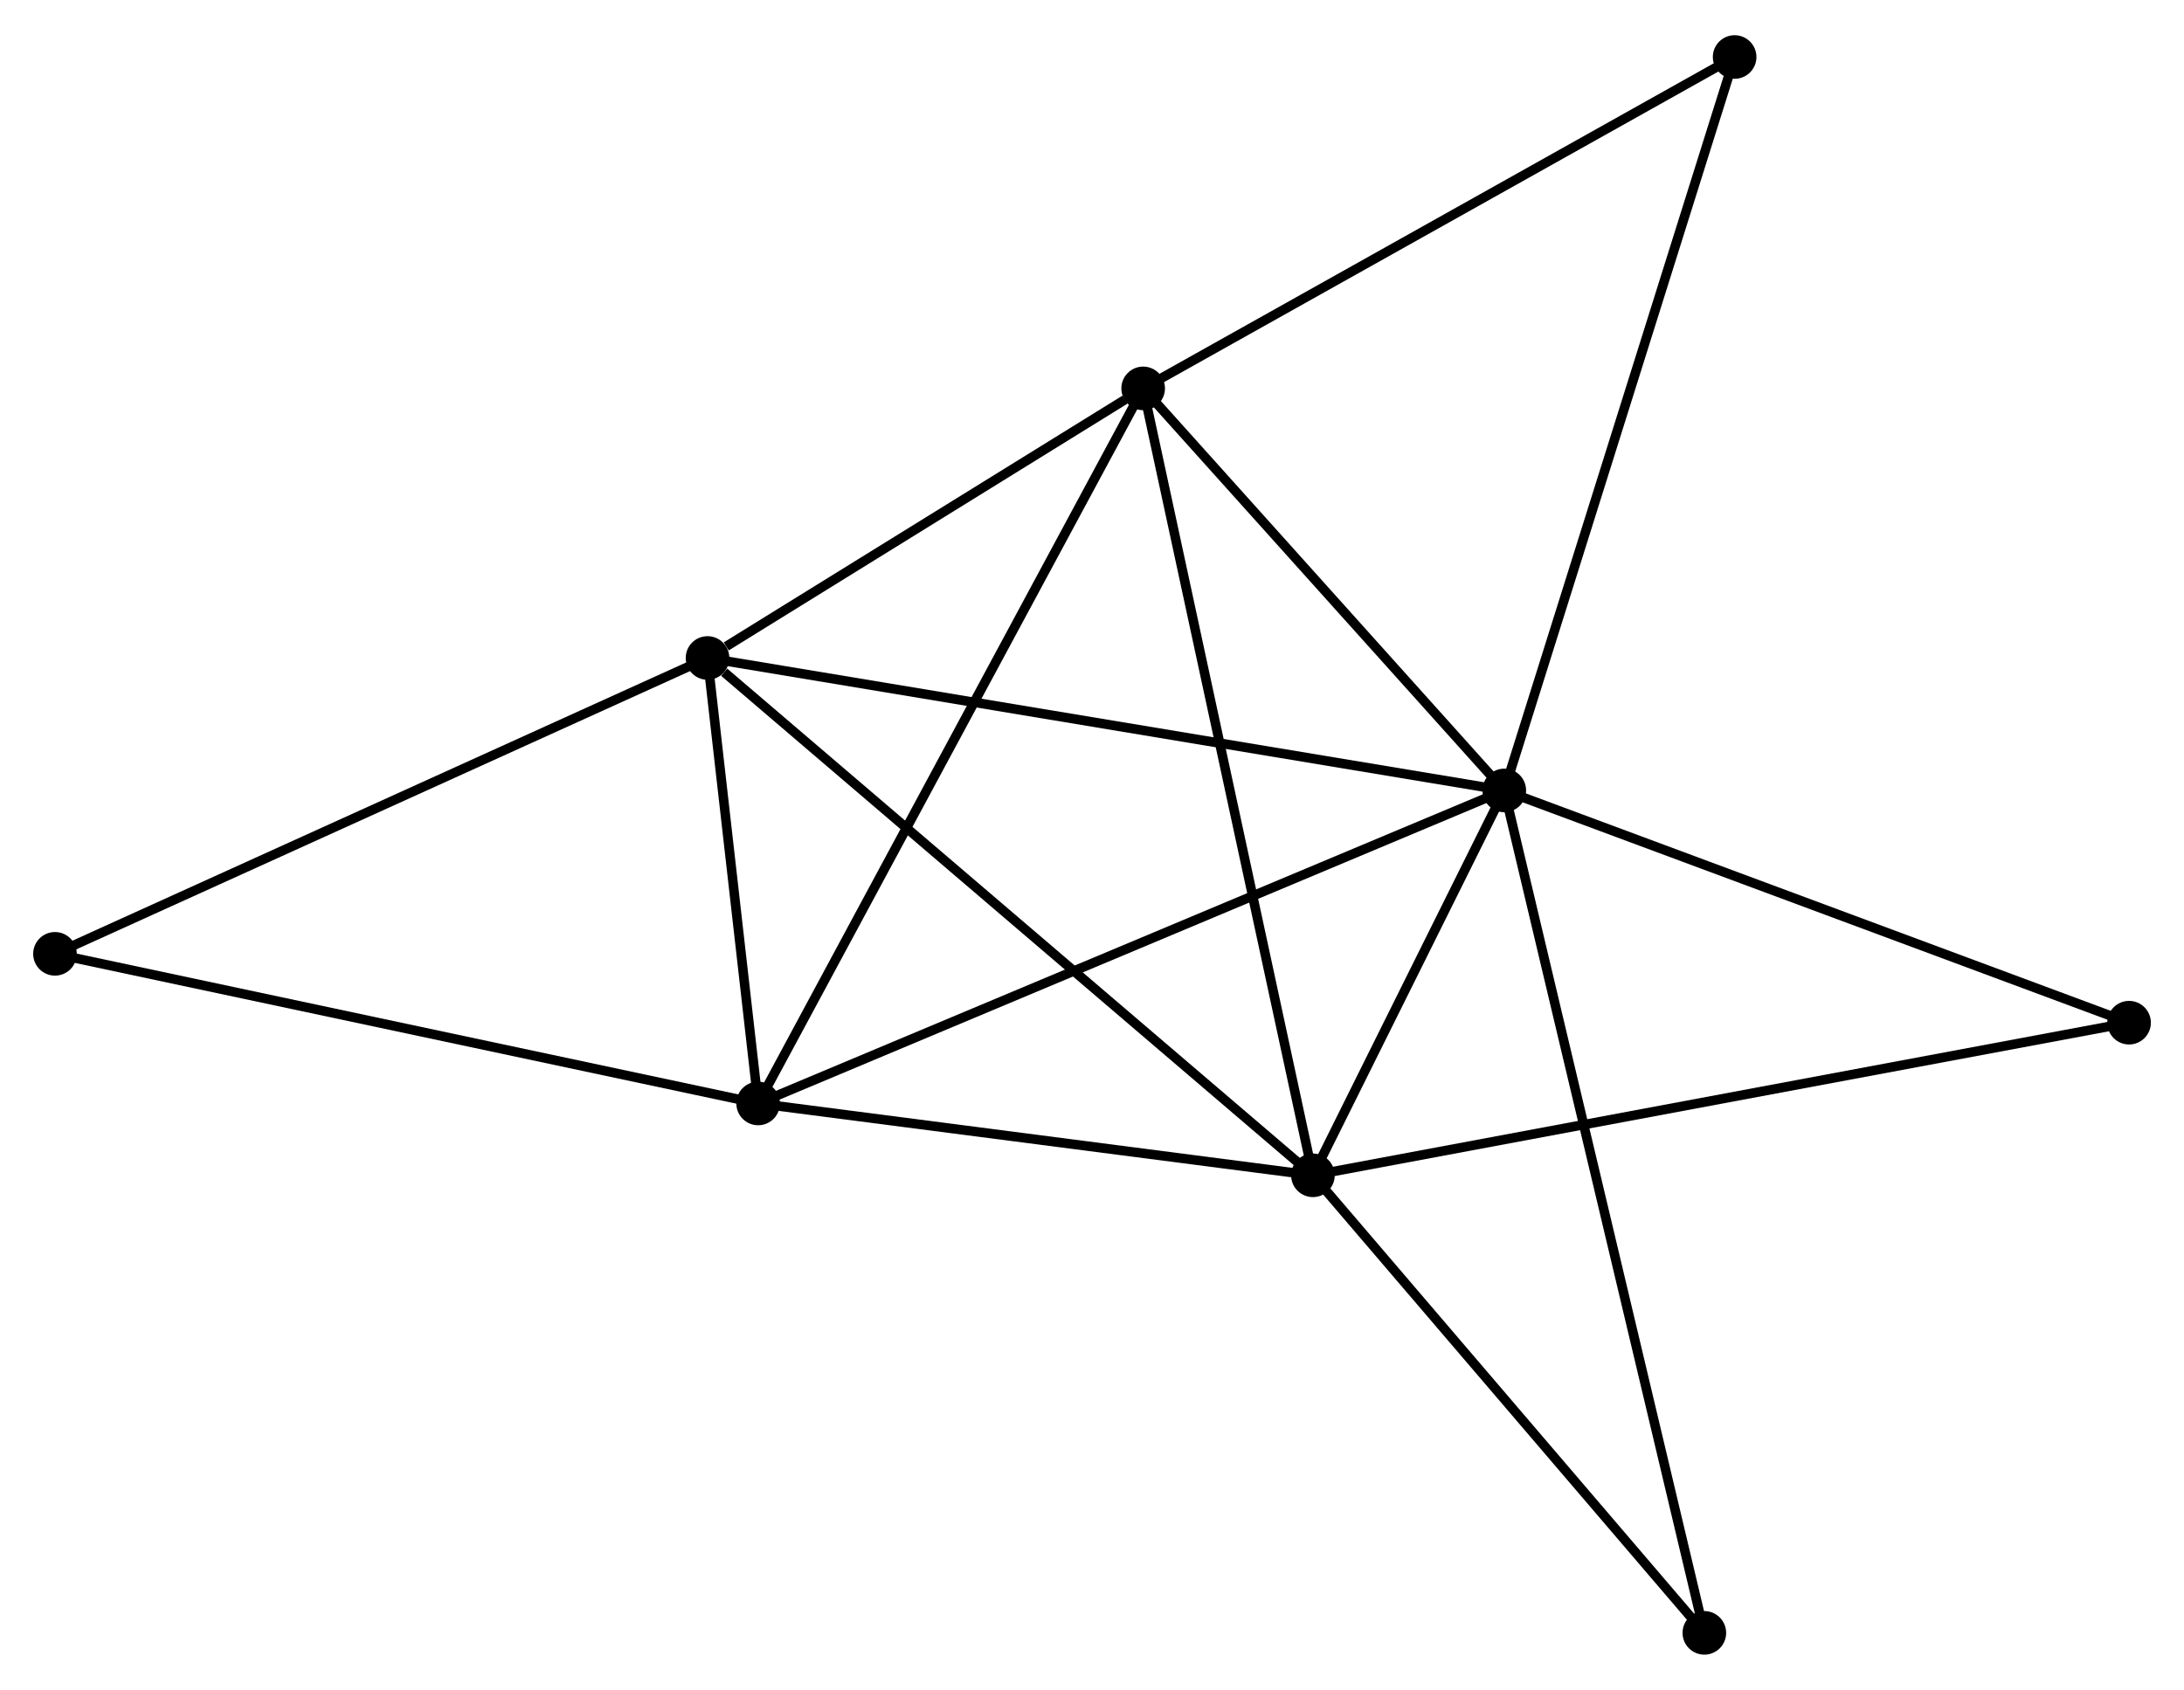 <?xml version="1.0" encoding="UTF-8" standalone="no"?>
<!DOCTYPE svg PUBLIC "-//W3C//DTD SVG 1.1//EN"
 "http://www.w3.org/Graphics/SVG/1.1/DTD/svg11.dtd">
<!-- Generated by graphviz version 2.36.0 (20140111.2315)
 -->
<!-- Title: %3 Pages: 1 -->
<svg width="230pt" height="178pt"
 viewBox="0.00 0.00 230.40 177.88" xmlns="http://www.w3.org/2000/svg" xmlns:xlink="http://www.w3.org/1999/xlink">
<g id="graph0" class="graph" transform="scale(1 1) rotate(0) translate(4 173.885)">
<title>%3</title>
<!-- 0 -->
<g id="node1" class="node"><title>0</title>
<ellipse fill="black" stroke="black" cx="154.694" cy="-90.693" rx="1.8" ry="1.8"/>
</g>
<!-- 1 -->
<g id="node2" class="node"><title>1</title>
<ellipse fill="black" stroke="black" cx="134.506" cy="-50.081" rx="1.8" ry="1.8"/>
</g>
<!-- 0&#45;&#45;1 -->
<g id="edge1" class="edge"><title>0&#45;&#45;1</title>
<path fill="none" stroke="black" d="M153.826,-88.948C150.506,-82.268 138.624,-58.365 135.348,-51.775"/>
</g>
<!-- 2 -->
<g id="node3" class="node"><title>2</title>
<ellipse fill="black" stroke="black" cx="75.98" cy="-57.663" rx="1.8" ry="1.8"/>
</g>
<!-- 0&#45;&#45;2 -->
<g id="edge2" class="edge"><title>0&#45;&#45;2</title>
<path fill="none" stroke="black" d="M152.748,-89.877C141.858,-85.307 88.57,-62.946 77.858,-58.451"/>
</g>
<!-- 3 -->
<g id="node4" class="node"><title>3</title>
<ellipse fill="black" stroke="black" cx="70.64" cy="-104.67" rx="1.8" ry="1.8"/>
</g>
<!-- 0&#45;&#45;3 -->
<g id="edge3" class="edge"><title>0&#45;&#45;3</title>
<path fill="none" stroke="black" d="M152.616,-91.038C140.987,-92.972 84.084,-102.434 72.645,-104.336"/>
</g>
<!-- 4 -->
<g id="node5" class="node"><title>4</title>
<ellipse fill="black" stroke="black" cx="116.597" cy="-133.117" rx="1.8" ry="1.8"/>
</g>
<!-- 0&#45;&#45;4 -->
<g id="edge4" class="edge"><title>0&#45;&#45;4</title>
<path fill="none" stroke="black" d="M153.426,-92.105C147.642,-98.546 123.783,-125.115 117.909,-131.657"/>
</g>
<!-- 5 -->
<g id="node6" class="node"><title>5</title>
<ellipse fill="black" stroke="black" cx="178.994" cy="-168.085" rx="1.8" ry="1.8"/>
</g>
<!-- 0&#45;&#45;5 -->
<g id="edge5" class="edge"><title>0&#45;&#45;5</title>
<path fill="none" stroke="black" d="M155.294,-92.606C158.656,-103.313 175.107,-155.707 178.414,-166.238"/>
</g>
<!-- 6 -->
<g id="node7" class="node"><title>6</title>
<ellipse fill="black" stroke="black" cx="175.799" cy="-1.8" rx="1.8" ry="1.8"/>
</g>
<!-- 0&#45;&#45;6 -->
<g id="edge6" class="edge"><title>0&#45;&#45;6</title>
<path fill="none" stroke="black" d="M155.135,-88.836C157.881,-77.268 172.621,-15.185 175.36,-3.646"/>
</g>
<!-- 7 -->
<g id="node8" class="node"><title>7</title>
<ellipse fill="black" stroke="black" cx="220.605" cy="-66.185" rx="1.8" ry="1.8"/>
</g>
<!-- 0&#45;&#45;7 -->
<g id="edge7" class="edge"><title>0&#45;&#45;7</title>
<path fill="none" stroke="black" d="M156.595,-89.986C166.22,-86.407 209.474,-70.324 218.82,-66.848"/>
</g>
<!-- 1&#45;&#45;2 -->
<g id="edge8" class="edge"><title>1&#45;&#45;2</title>
<path fill="none" stroke="black" d="M132.559,-50.334C123.673,-51.485 87.019,-56.233 77.995,-57.402"/>
</g>
<!-- 1&#45;&#45;3 -->
<g id="edge9" class="edge"><title>1&#45;&#45;3</title>
<path fill="none" stroke="black" d="M132.927,-51.431C124.168,-58.917 81.604,-95.298 72.398,-103.167"/>
</g>
<!-- 1&#45;&#45;4 -->
<g id="edge10" class="edge"><title>1&#45;&#45;4</title>
<path fill="none" stroke="black" d="M134.063,-52.134C131.585,-63.622 119.462,-119.837 117.025,-131.137"/>
</g>
<!-- 1&#45;&#45;6 -->
<g id="edge11" class="edge"><title>1&#45;&#45;6</title>
<path fill="none" stroke="black" d="M135.88,-48.475C142.149,-41.145 168.01,-10.907 174.377,-3.462"/>
</g>
<!-- 1&#45;&#45;7 -->
<g id="edge12" class="edge"><title>1&#45;&#45;7</title>
<path fill="none" stroke="black" d="M136.304,-50.418C147.509,-52.514 207.64,-63.76 218.816,-65.85"/>
</g>
<!-- 2&#45;&#45;3 -->
<g id="edge13" class="edge"><title>2&#45;&#45;3</title>
<path fill="none" stroke="black" d="M75.751,-59.683C74.872,-67.415 71.729,-95.081 70.862,-102.71"/>
</g>
<!-- 2&#45;&#45;4 -->
<g id="edge14" class="edge"><title>2&#45;&#45;4</title>
<path fill="none" stroke="black" d="M76.984,-59.528C82.603,-69.968 110.101,-121.049 115.628,-131.318"/>
</g>
<!-- 8 -->
<g id="node9" class="node"><title>8</title>
<ellipse fill="black" stroke="black" cx="1.8" cy="-73.451" rx="1.8" ry="1.8"/>
</g>
<!-- 2&#45;&#45;8 -->
<g id="edge15" class="edge"><title>2&#45;&#45;8</title>
<path fill="none" stroke="black" d="M74.146,-58.053C63.883,-60.238 13.664,-70.926 3.57,-73.075"/>
</g>
<!-- 3&#45;&#45;4 -->
<g id="edge16" class="edge"><title>3&#45;&#45;4</title>
<path fill="none" stroke="black" d="M72.615,-105.892C80.174,-110.571 107.223,-127.315 114.681,-131.931"/>
</g>
<!-- 3&#45;&#45;8 -->
<g id="edge17" class="edge"><title>3&#45;&#45;8</title>
<path fill="none" stroke="black" d="M68.938,-103.898C59.497,-99.616 13.618,-78.811 3.695,-74.311"/>
</g>
<!-- 4&#45;&#45;5 -->
<g id="edge18" class="edge"><title>4&#45;&#45;5</title>
<path fill="none" stroke="black" d="M118.397,-134.126C127.509,-139.232 168.456,-162.179 177.304,-167.138"/>
</g>
</g>
</svg>

